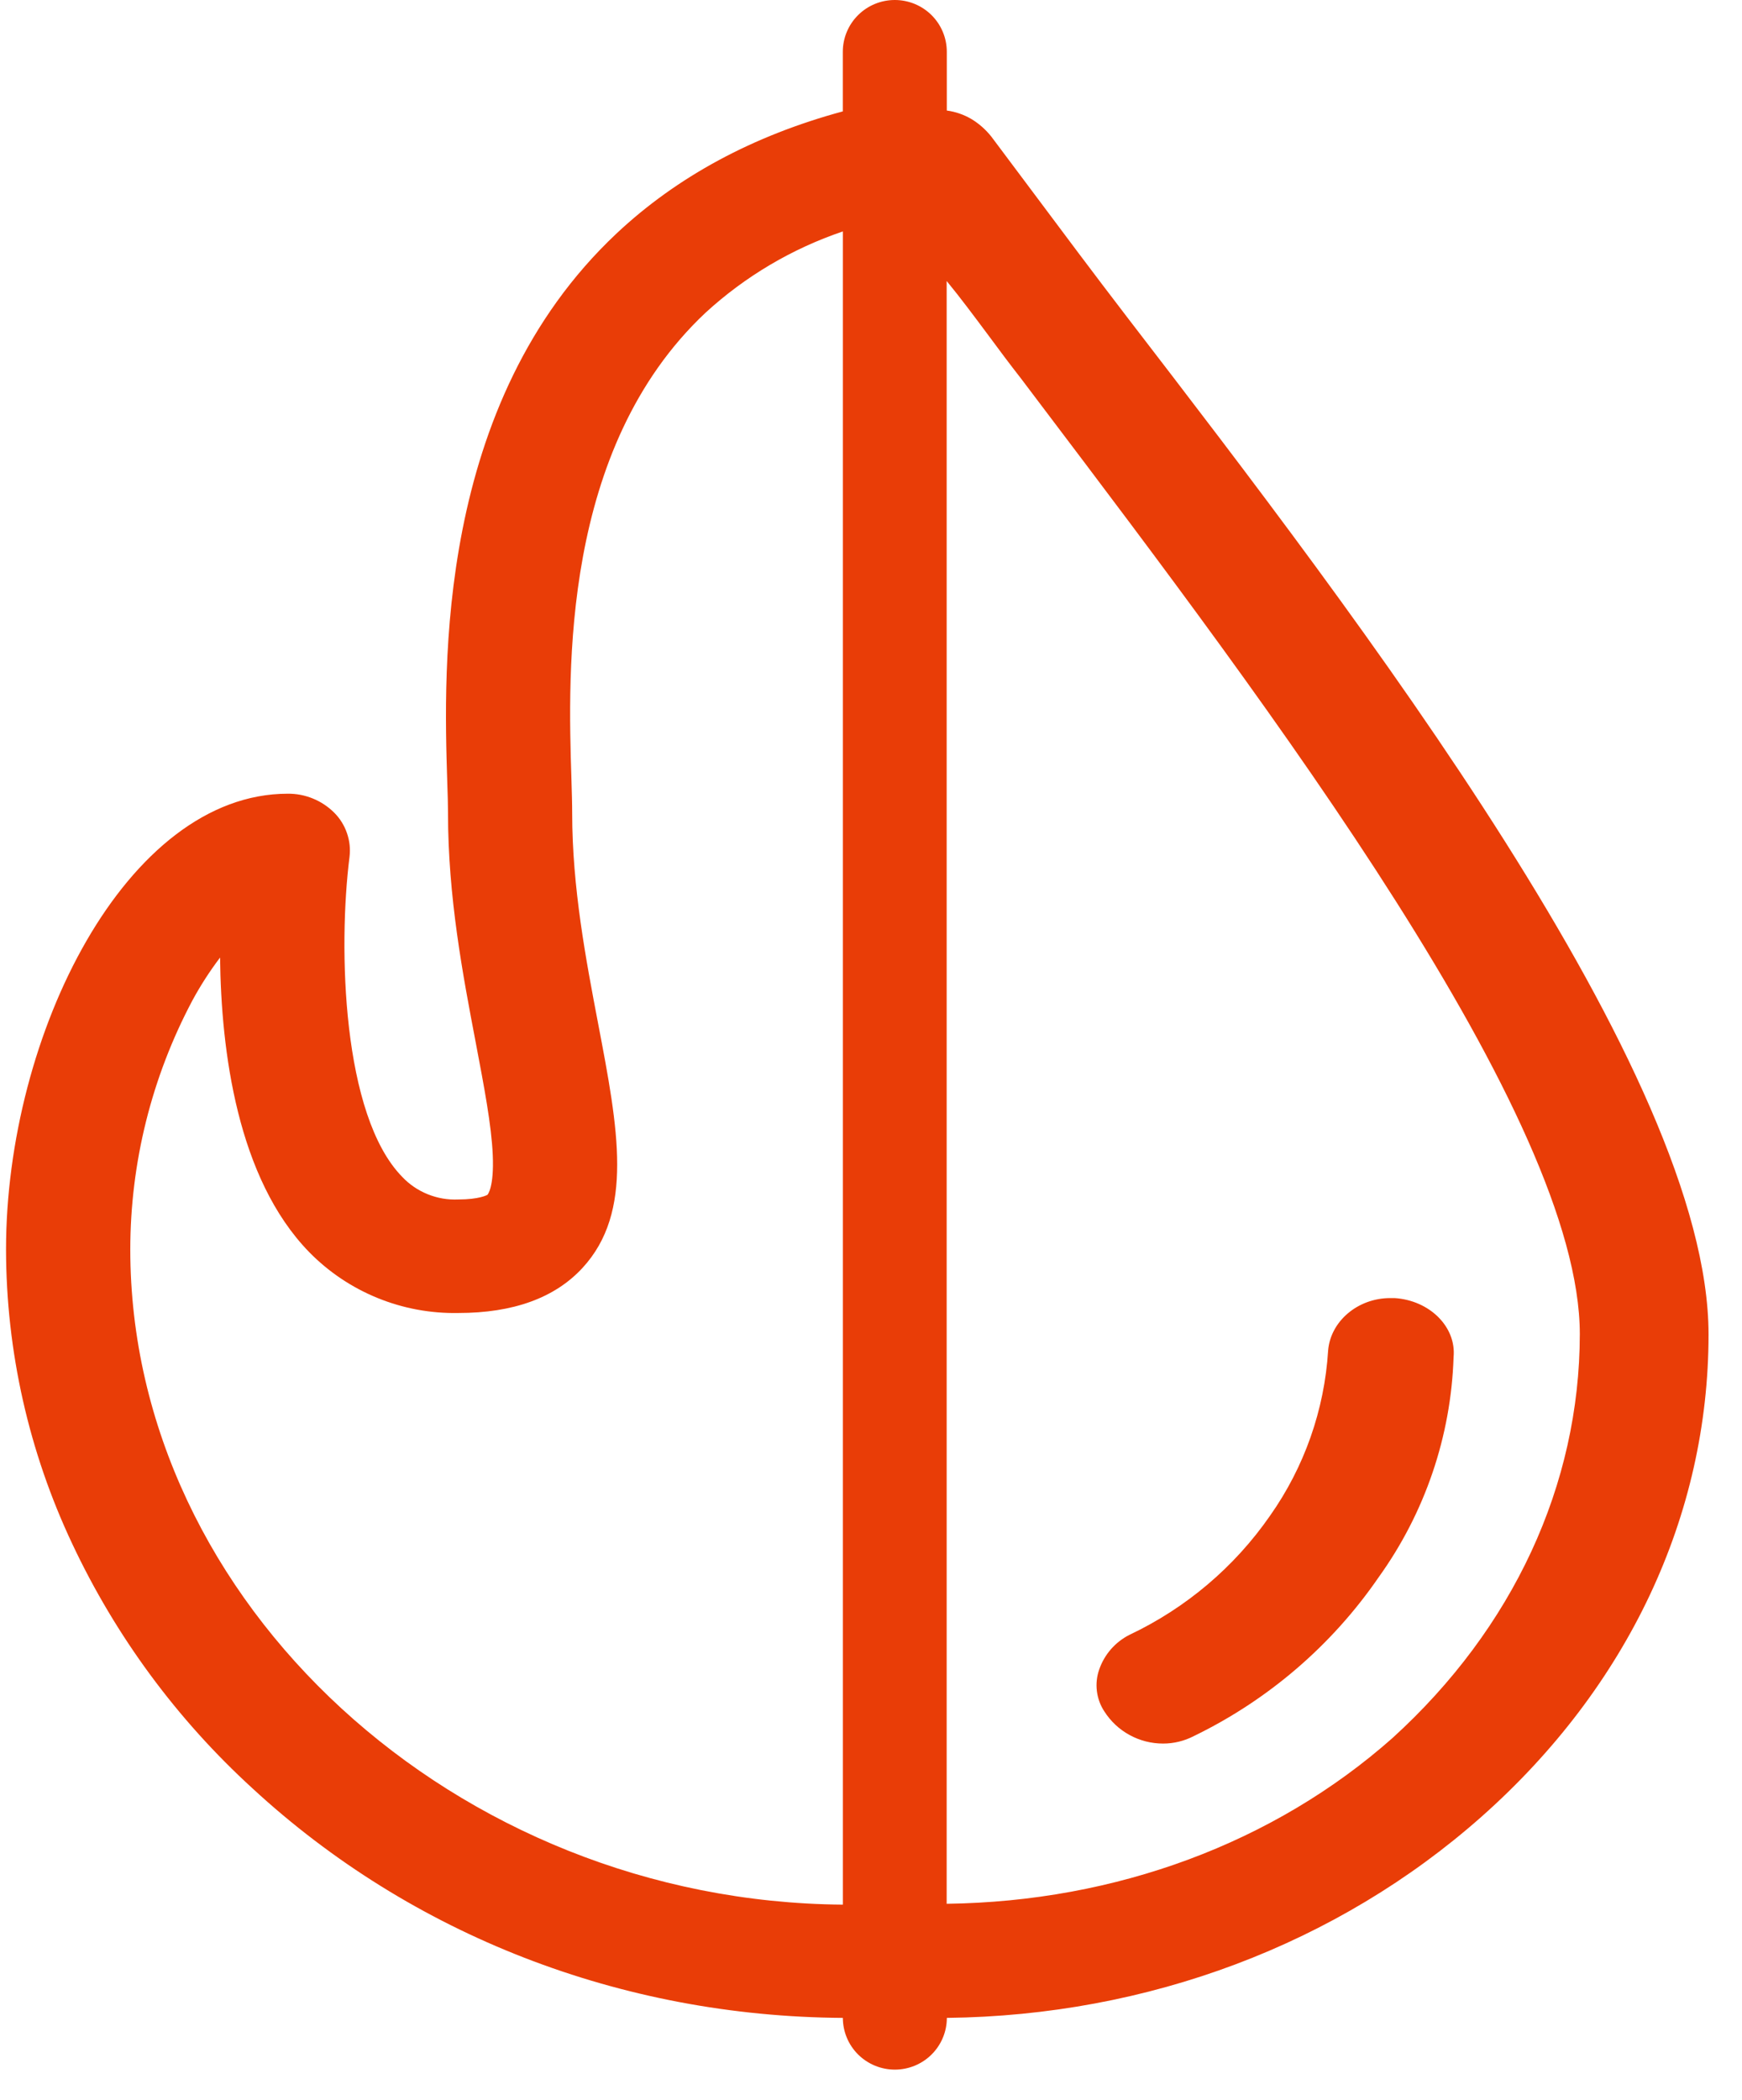 <svg width="39" height="47" viewBox="0 0 39 47" fill="none" xmlns="http://www.w3.org/2000/svg">
<path d="M31.222 29.054H31.125C30.398 29.054 29.787 29.573 29.734 30.229C29.652 31.556 29.202 32.836 28.434 33.925C27.638 35.073 26.552 35.993 25.285 36.592C24.968 36.753 24.726 37.03 24.61 37.365C24.555 37.52 24.537 37.686 24.557 37.849C24.577 38.013 24.634 38.17 24.725 38.307C24.866 38.528 25.06 38.709 25.29 38.834C25.52 38.96 25.777 39.025 26.04 39.025C26.278 39.025 26.513 38.968 26.724 38.859C28.391 38.051 29.818 36.826 30.865 35.303C31.902 33.861 32.486 32.146 32.543 30.373C32.606 29.701 32.009 29.105 31.222 29.054Z" fill="#E93D07"/>
<path d="M25.245 7.113C24.481 6.117 23.787 5.188 23.116 4.289L22.198 3.063C22.072 2.903 21.919 2.767 21.744 2.662C21.576 2.564 21.39 2.5 21.197 2.474V1.158C21.197 0.851 21.074 0.556 20.856 0.339C20.638 0.122 20.341 0 20.033 0C19.724 0 19.428 0.122 19.21 0.339C18.992 0.556 18.869 0.851 18.869 1.158V2.493C16.855 3.038 15.157 3.955 13.803 5.226C9.745 9.04 9.934 14.965 10.013 17.496C10.023 17.777 10.03 18.02 10.03 18.199C10.03 20.079 10.361 21.815 10.653 23.346C10.84 24.333 11.003 25.184 11.032 25.854C11.063 26.572 10.92 26.736 10.913 26.742C10.906 26.749 10.723 26.847 10.261 26.847C10.027 26.858 9.793 26.818 9.576 26.73C9.359 26.643 9.163 26.509 9.003 26.339C7.661 24.966 7.568 21.218 7.825 19.179C7.847 18.999 7.827 18.816 7.767 18.645C7.708 18.473 7.61 18.317 7.482 18.189C7.345 18.053 7.183 17.945 7.005 17.873C6.827 17.8 6.635 17.763 6.443 17.765C2.833 17.765 0.135 23.15 0.135 27.966C0.138 30.245 0.645 32.495 1.619 34.557C2.592 36.626 3.963 38.485 5.654 40.029C9.214 43.314 13.907 45.135 18.87 45.165C18.87 45.472 18.993 45.767 19.211 45.984C19.43 46.201 19.726 46.323 20.034 46.323C20.343 46.323 20.639 46.201 20.857 45.984C21.075 45.767 21.198 45.472 21.198 45.165C25.697 45.115 29.94 43.521 33.167 40.663C36.445 37.758 38.251 33.923 38.251 29.864C38.247 24.027 30.424 13.85 25.245 7.113ZM2.917 27.966C2.918 26.026 3.394 24.115 4.304 22.399C4.486 22.062 4.695 21.738 4.927 21.432C4.95 23.525 5.314 26.377 6.923 28.026C7.356 28.468 7.876 28.817 8.45 29.051C9.023 29.285 9.64 29.4 10.26 29.388C11.492 29.388 12.423 29.049 13.04 28.38C14.195 27.128 13.841 25.268 13.392 22.916C13.119 21.485 12.81 19.864 12.81 18.203C12.81 17.987 12.802 17.728 12.793 17.427C12.717 15.029 12.559 10.039 15.797 6.998C16.683 6.186 17.73 5.566 18.87 5.18V42.63C10.21 42.565 2.917 35.877 2.917 27.966ZM31.175 38.901C28.524 41.249 24.988 42.562 21.194 42.611V6.291C21.194 6.291 21.194 6.291 21.201 6.298C21.506 6.67 21.806 7.073 22.125 7.501C22.36 7.82 22.605 8.148 22.863 8.478L23.32 9.083C28.404 15.803 35.369 25.006 35.369 29.862C35.365 33.234 33.878 36.444 31.175 38.901Z" fill="#E93D07"/>
</svg>
